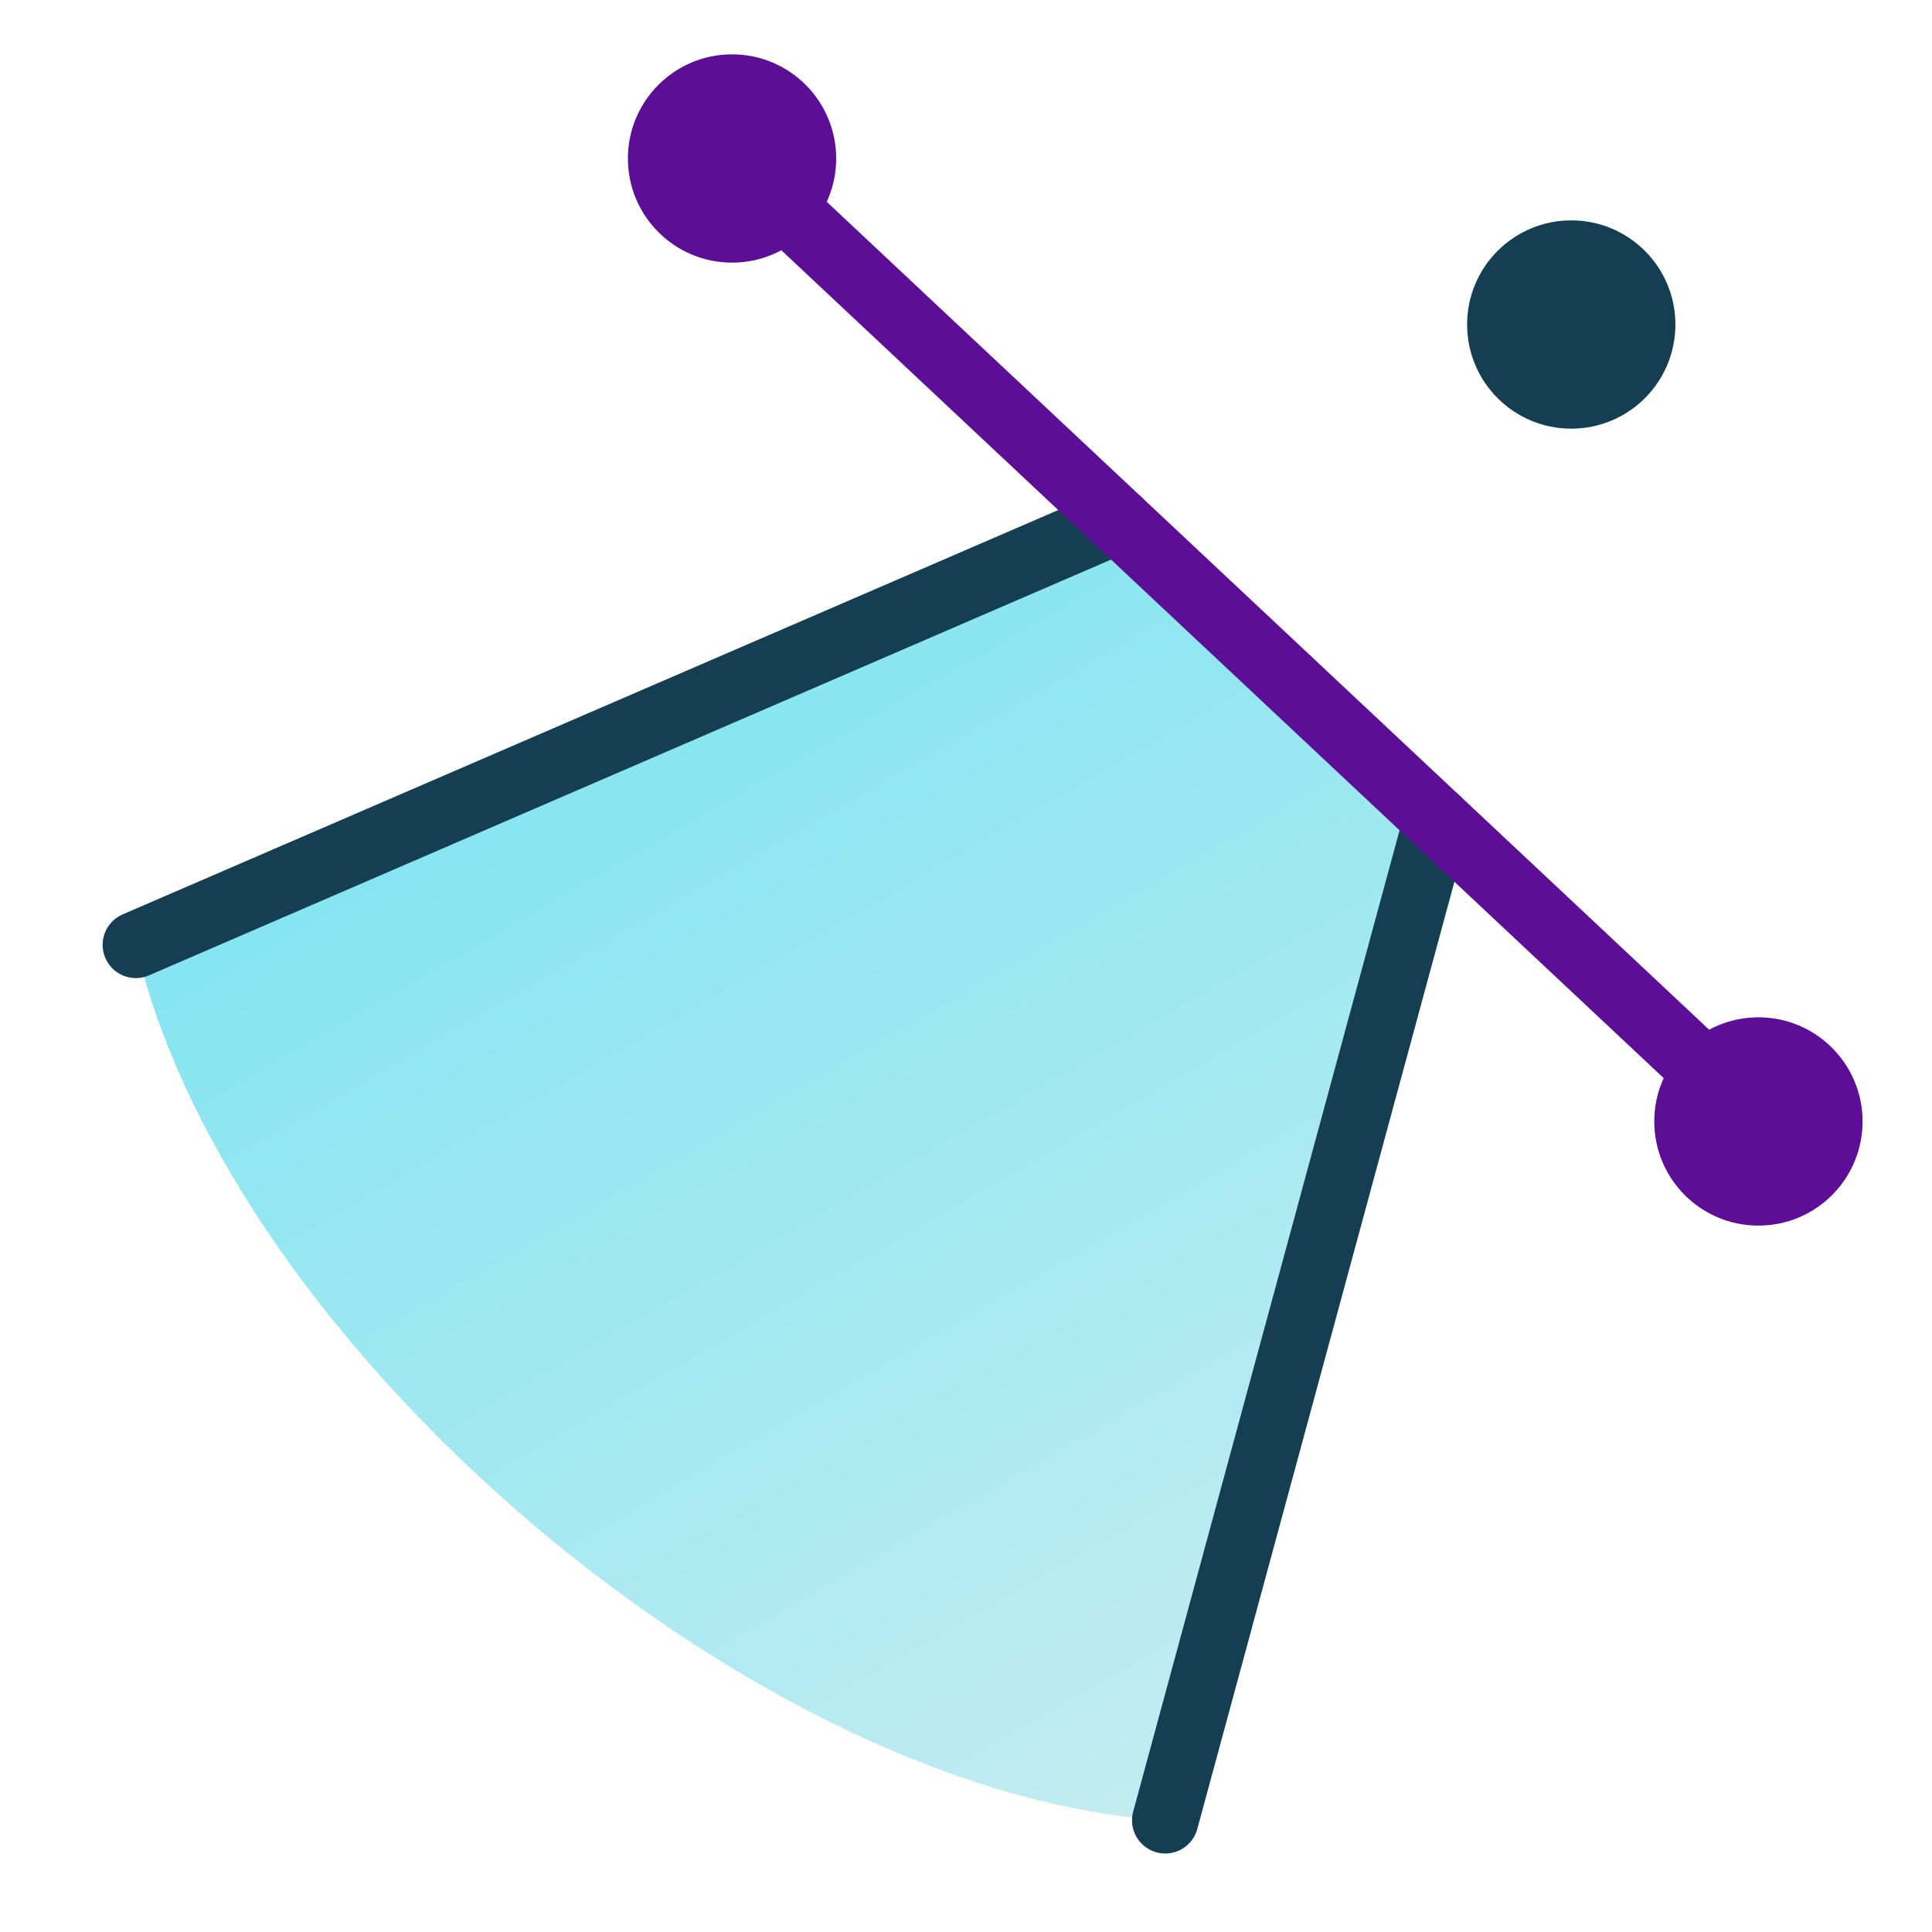 <?xml version="1.0" encoding="utf-8"?>
<!-- Generator: Adobe Illustrator 16.0.4, SVG Export Plug-In . SVG Version: 6.00 Build 0)  -->
<!DOCTYPE svg PUBLIC "-//W3C//DTD SVG 1.1//EN" "http://www.w3.org/Graphics/SVG/1.1/DTD/svg11.dtd">
<svg version="1.1" id="Layer_1" xmlns="http://www.w3.org/2000/svg" xmlns:xlink="http://www.w3.org/1999/xlink" x="0px" y="0px"
	 width="640px" height="640px" viewBox="0 0 640 640" enable-background="new 0 0 640 640" xml:space="preserve">
<linearGradient id="SVGID_1_" gradientUnits="userSpaceOnUse" x1="210.975" y1="217.174" x2="421.798" y2="582.332">
	<stop  offset="0" style="stop-color:#84E5F1"/>
	<stop  offset="1" style="stop-color:#C3ECF1"/>
</linearGradient>
<path fill="url(#SVGID_1_)" d="M45,313c31,134,207,282,341,290l89.97-331.45l-105.665-99.139L45,313z"/>
<circle fill="#143E51" cx="520.5" cy="107.5" r="34.5"/>
<line fill="none" stroke="#143E51" stroke-width="22" stroke-linecap="round" stroke-linejoin="round" stroke-miterlimit="10" x1="475.97" y1="271.55" x2="386" y2="603"/>
<line fill="none" stroke="#143E51" stroke-width="22" stroke-linecap="round" stroke-linejoin="round" stroke-miterlimit="10" x1="45" y1="313" x2="370.305" y2="172.411"/>
<circle fill="#5C0F96" cx="242.5" cy="52.5" r="34.5"/>
<circle fill="#5C0F96" cx="582.5" cy="371.5" r="34.5"/>
<line fill="none" stroke="#5C0F96" stroke-width="22" stroke-linecap="round" stroke-linejoin="round" stroke-miterlimit="10" x1="242.5" y1="52.5" x2="582.5" y2="371.5"/>
</svg>
